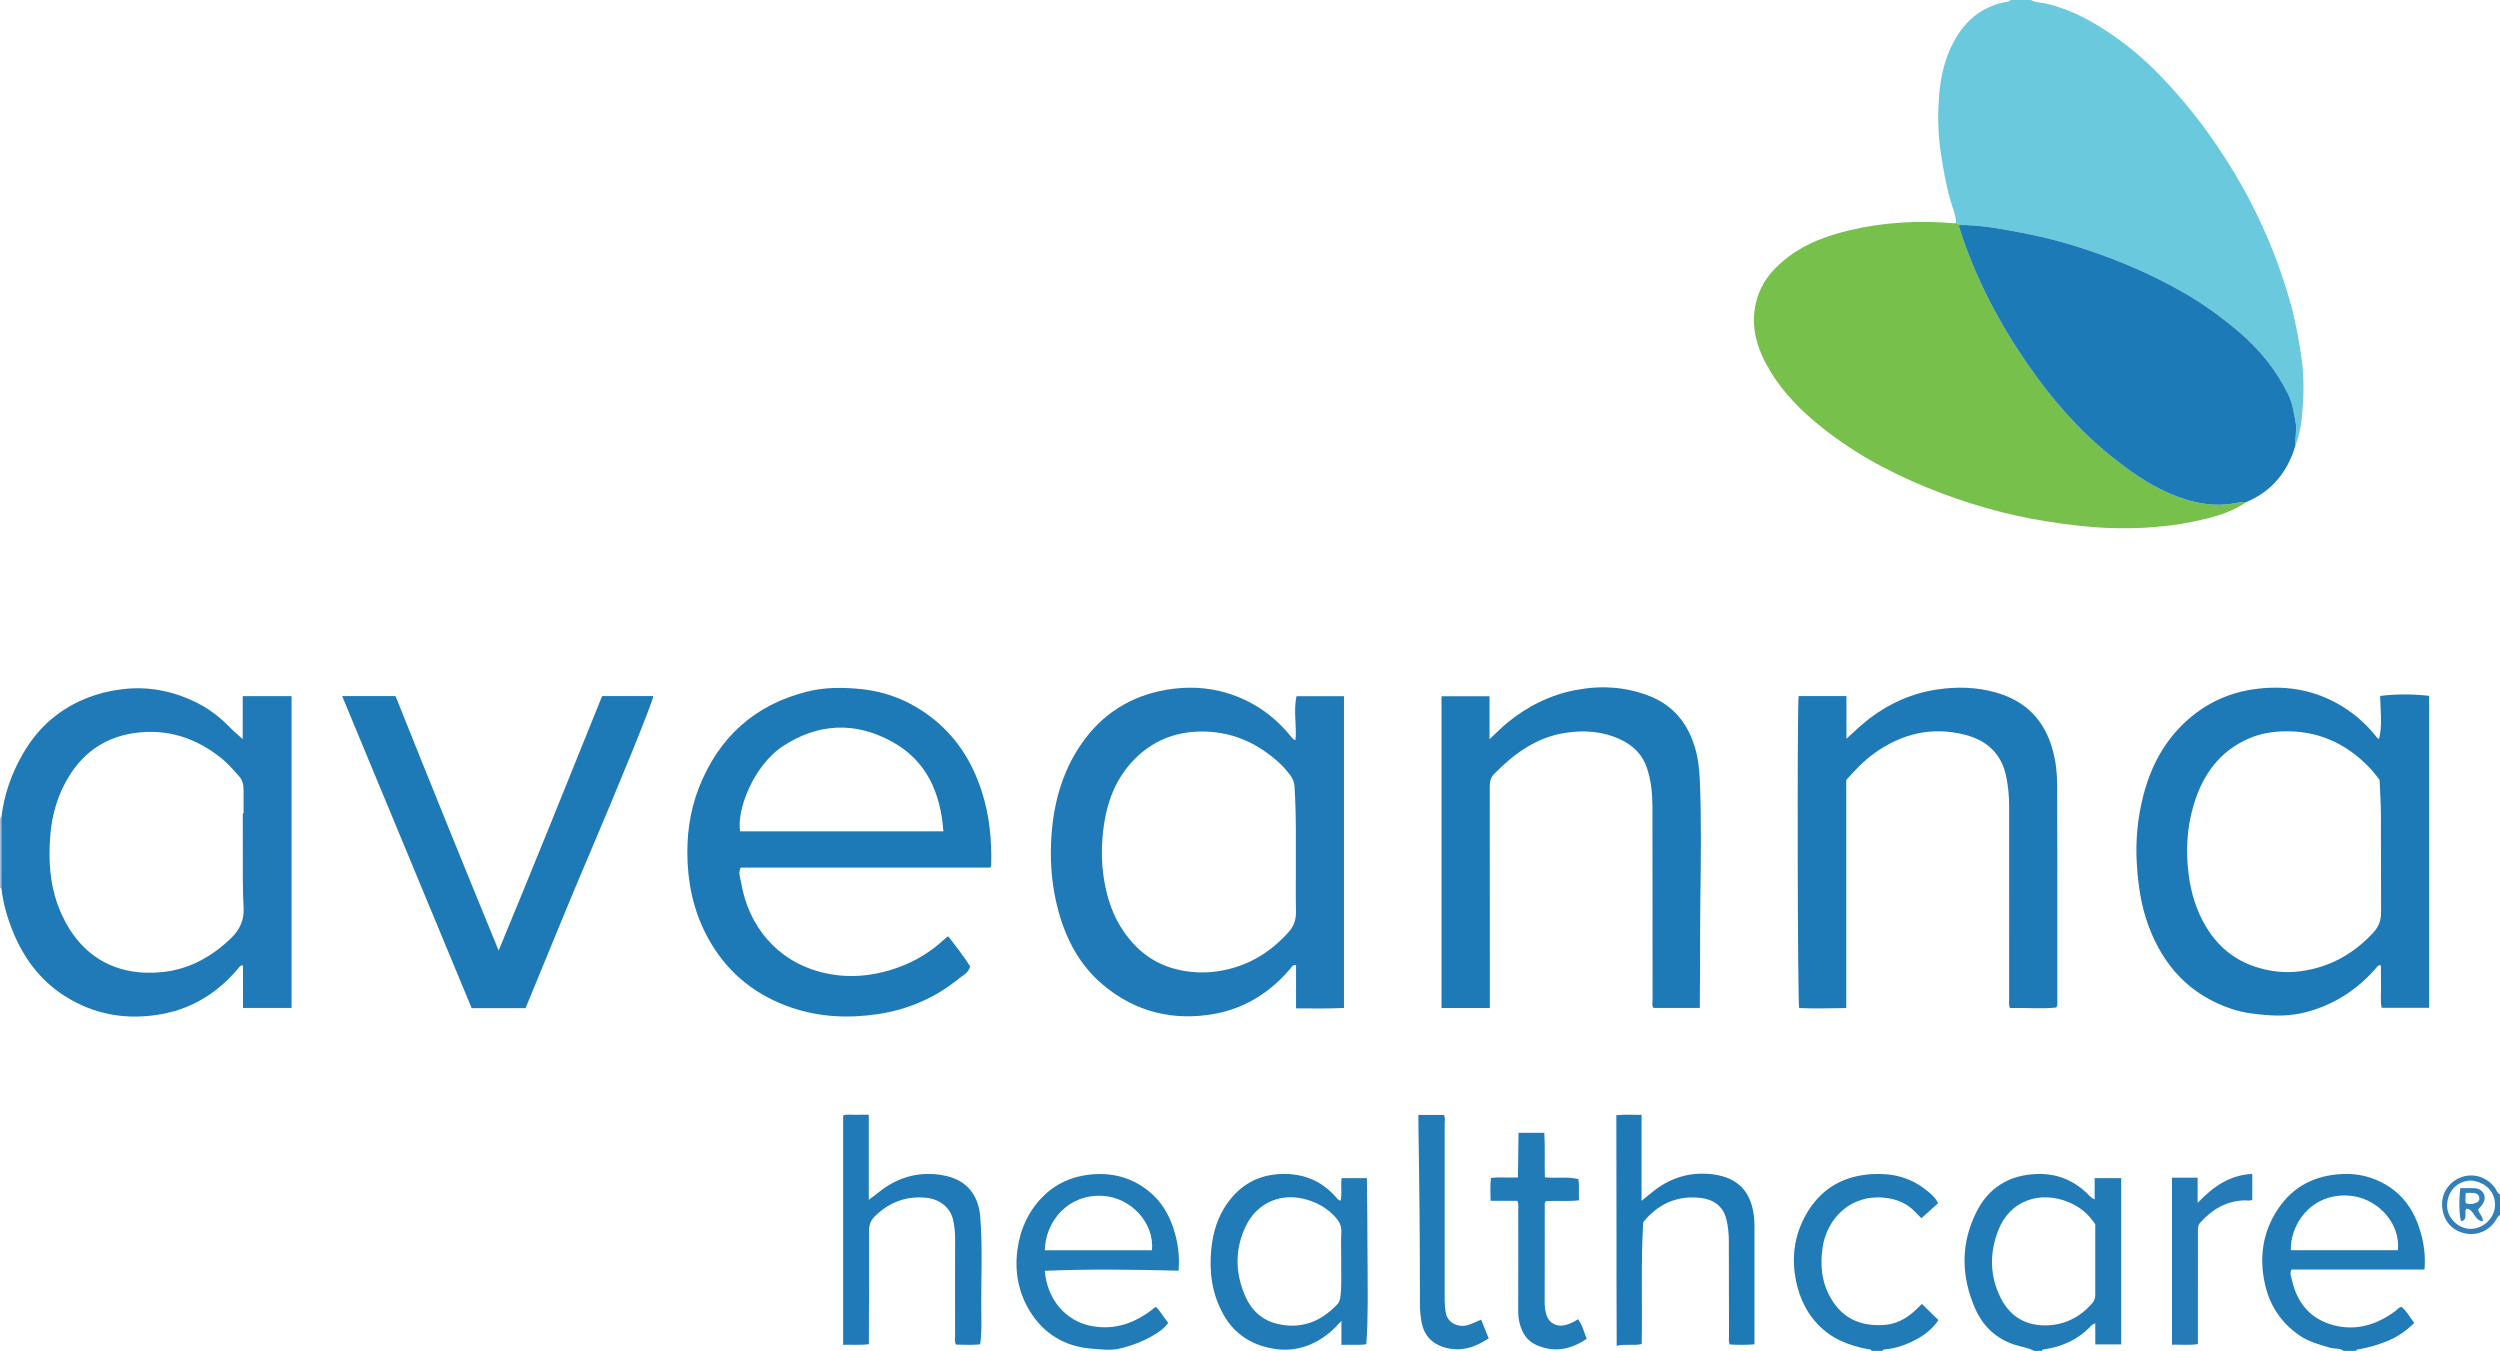 <?xml version="1.0" encoding="iso-8859-1"?>
<!-- Generator: Adobe Illustrator 27.0.0, SVG Export Plug-In . SVG Version: 6.00 Build 0)  -->
<svg version="1.1" id="Layer_1" xmlns="http://www.w3.org/2000/svg" xmlns:xlink="http://www.w3.org/1999/xlink" x="0px" y="0px"
	 viewBox="0 0 1599 864" style="enable-background:new 0 0 1599 864;" xml:space="preserve">
<g>
	<path style="fill:#6BC9DE;" d="M1251.066,142.665c-0.036-4.874-2.036-9.334-3.371-13.855c-3.133-10.61-4.934-21.456-6.537-32.325
		c-1.698-11.507-1.803-23.197-0.948-34.75c0.9-12.159,3.475-24.04,9.391-35.036c7.71-14.328,19.1-23.278,35.323-25.804
		c0.396-0.062,0.719-0.586,1.077-0.895c4.333,0,8.667,0,13,0c3.057,1.718,6.578,1.548,9.861,2.317
		c16.243,3.809,30.458,11.772,43.912,21.223c10.332,7.258,19.892,15.53,28.662,24.597c11.758,12.156,22.562,25.124,32.35,38.971
		c11.599,16.408,21.861,33.576,30.498,51.686c8.605,18.042,15.6,36.688,20.962,55.999c3.01,10.84,4.911,21.832,6.622,32.872
		c1.709,11.028,1.695,22.234,0.929,33.316c-0.561,8.114-1.596,16.327-4.669,24.044c-0.405-5.066,1.093-10.016,0.094-15.24
		c-1.148-6.005-1.987-12.067-4.688-17.556c-7.703-15.658-18.436-28.911-31.803-40.192c-10.775-9.093-22.021-17.368-34.259-24.424
		c-17.225-9.931-35.222-18.062-53.889-24.809c-16.572-5.99-33.464-10.727-50.798-14.017c-13.137-2.494-26.236-4.96-39.671-4.877
		C1252.71,143.037,1251.789,143.014,1251.066,142.665z"/>
	<path style="fill:#217BB7;" d="M1301,864c-3.8-1.95-8.045-2.544-12.062-3.803c-12.117-3.796-20.612-11.904-25.521-23.014
		c-9.096-20.584-9.531-41.653,0.723-62.053c7.796-15.51,20.871-23.55,38.366-24.225c12.461-0.48,23.121,3.596,32.155,12.148
		c1.422,1.346,2.597,3.03,5.09,4.119c0-4.584,0-8.912,0-13.647c5.939,0,11.313,0,16.972,0c0,35.457,0,70.816,0,106.349
		c-5.54,0-10.796,0-16.572,0c0-4.539,0-8.92,0-13.45c-1.925,0.468-2.719,1.623-3.618,2.539
		c-7.875,8.034-17.612,12.236-28.543,14.022c-0.782,0.128-1.702-0.061-1.991,1.016C1304.333,864,1302.667,864,1301,864z
		 M1340.129,783.113c-4.373-6.757-9.997-11.276-16.912-14.156c-18.224-7.589-37.729-1.37-45.193,18.099
		c-5.579,14.549-5.459,29.233,1.765,43.394c6.258,12.268,16.796,17.83,30.137,17.232c11.208-0.502,20.723-5.496,28.227-14.068
		c1.434-1.638,1.989-3.363,1.987-5.441C1340.121,813.016,1340.129,797.859,1340.129,783.113z"/>
	<path style="fill:#217BB7;" d="M1499,864c-2.541-1.813-5.657-1.17-8.457-1.961c-7.035-1.988-14.081-3.886-20.171-8.154
		c-11.545-8.092-18.769-19.082-21.772-32.835c-3.715-17.014-1.362-33.063,8.327-47.669c9.714-14.642,23.753-21.66,41.154-22.477
		c10.089-0.473,19.41,1.788,28.093,6.949c11.19,6.651,17.872,16.72,21.619,28.834c2.5,8.081,3.685,16.424,2.904,25.313
		c-28.516,0-56.773,0-85.106,0c-1.286,2.648-0.062,4.889,0.419,7.003c3.339,14.686,12.053,24.836,26.712,28.645
		c14.448,3.754,27.557-0.371,39.355-9.119c1.186-0.879,2.03-2.223,3.838-2.717c3.365,2.606,5.295,6.528,8.241,10.3
		c-5.057,5.147-10.897,9.075-17.52,11.74c-5.688,2.289-11.582,4.031-17.645,5.105c-0.781,0.138-1.703-0.027-1.989,1.042
		C1504.333,864,1501.667,864,1499,864z M1465.207,799.636c23.095,0,45.796,0,68.468,0c1.853-17.647-13.634-34.077-31.997-34.963
		C1477.387,763.502,1464.786,783.761,1465.207,799.636z"/>
	<path style="fill:#217BB7;" d="M1197,864c-0.427-1.281-1.575-0.935-2.496-1.11c-12.153-2.307-23.267-6.721-31.953-15.948
		c-8.498-9.028-12.84-19.937-14.559-32.082c-1.932-13.651,0.538-26.486,7.326-38.367c9.215-16.128,23.456-24.383,41.882-25.512
		c12.688-0.778,24.429,1.908,34.568,10.002c2.969,2.37,6.003,4.703,7.827,8.623c-3.489,3.129-6.924,6.209-10.659,9.557
		c-1.341-1.339-2.636-2.543-3.829-3.84c-5.482-5.96-12.528-8.587-20.348-9.304c-21.374-1.96-36.244,13.429-39.007,31.802
		c-1.741,11.582-0.591,22.591,5.352,32.701c7.446,12.667,18.757,17.809,33.449,16.954c10.386-0.605,17.638-5.999,24.646-13.506
		c3.535,3.442,7.034,6.849,10.628,10.347c-4.891,7.294-11.615,11.468-18.964,14.7c-4.856,2.136-9.962,3.651-15.321,4.026
		c-0.708,0.049-1.282,0.231-1.544,0.958C1201.667,864,1199.333,864,1197,864z"/>
	<path style="fill:#327FBA;" d="M1599,777c-1.907,1.381-2.622,3.661-4.074,5.396c-5.396,6.451-13.517,8.579-21.476,5.533
		c-7.408-2.835-11.735-9.824-11.476-18.533c0.229-7.671,5.584-14.458,13.234-16.774c7.699-2.33,15.747,0.525,20.618,7.212
		c1.025,1.408,1.4,3.329,3.175,4.165C1599,768.333,1599,772.667,1599,777z M1580.231,755.078
		c-8.492,0.323-14.621,6.508-15.056,15.418c-0.395,8.111,6.944,15.459,14.952,15.49c8.418,0.032,16.019-7.366,15.676-15.915
		C1595.426,760.7,1588.188,755.672,1580.231,755.078z"/>
	<path style="fill:#A3BADB;" d="M0,523c0.291-0.025,0.583-0.051,0.874-0.078c0.009,15.047,0.017,30.095,0.026,45.142
		c-0.298-0.048-0.598-0.07-0.9-0.065C0,553,0,538,0,523z"/>
	<path style="fill:#77C04B;" d="M1251.066,142.665c0.723,0.349,1.644,0.372,2.048,1.246c-0.302,1.207,0.213,2.24,0.574,3.359
		c10.121,31.373,25.374,60.143,44.173,87.107c15.012,21.532,32.103,41.199,52.688,57.619c11.312,9.023,23.058,17.492,36.405,23.314
		c12.758,5.566,25.946,8.912,40.117,6.934c3.261-0.455,6.515-1.346,9.863-1.208c-7.876,5.453-16.839,8.501-25.954,10.76
		c-20.944,5.19-42.328,6.766-63.837,5.839c-13.099-0.565-26.106-2.251-39.087-4.331c-26.025-4.169-51.107-11.533-75.449-21.423
		c-26.003-10.565-50.36-24.101-71.916-42.251c-12.558-10.574-23.561-22.608-31.279-37.243c-7.491-14.205-10.35-29.024-4.485-44.642
		c3.768-10.033,10.878-17.42,19.218-23.69c11.489-8.637,24.762-13.413,38.564-16.705c22.012-5.251,44.343-6.477,66.867-4.581
		C1250.067,142.81,1250.569,142.703,1251.066,142.665z"/>
	<path style="fill:#1C7AB7;" d="M1436.935,321.037c-3.349-0.138-6.603,0.753-9.863,1.208c-14.171,1.978-27.358-1.369-40.117-6.934
		c-13.347-5.822-25.093-14.291-36.405-23.314c-20.585-16.42-37.676-36.087-52.688-57.619
		c-18.799-26.964-34.052-55.734-44.173-87.107c-0.361-1.119-0.876-2.152-0.574-3.359c13.435-0.083,26.534,2.383,39.671,4.877
		c17.334,3.291,34.226,8.028,50.798,14.017c18.667,6.747,36.665,14.877,53.889,24.809c12.237,7.056,23.484,15.331,34.259,24.424
		c13.367,11.28,24.1,24.534,31.803,40.192c2.7,5.489,3.54,11.551,4.688,17.556c0.999,5.224-0.499,10.174-0.094,15.24
		C1463.153,301.727,1453.221,314.133,1436.935,321.037z"/>
	<path style="fill:#1F7AB7;" d="M0.9,568.065c-0.009-15.047-0.017-30.095-0.026-45.142c1.694-14.543,6.424-28.071,13.73-40.713
		c5.55-9.603,12.5-18.053,21.386-24.757c12.461-9.4,26.482-14.712,42.031-16.619c16.548-2.03,32.043,0.989,46.864,8.128
		c8.465,4.077,15.84,9.723,22.368,16.509c2.391,2.486,5.108,4.657,7.989,7.253c0-9.119,0-18.169,0-27.465
		c10.617,0,20.718,0,31.238,0c0,66.347,0,132.729,0,199.428c-10.12,0-20.361,0-31.065,0c0-9.057,0-18.148,0-27.217
		c-1.898-0.141-2.356,1.113-3.042,1.93c-12.857,15.312-29.042,25.518-48.612,29.157c-22.34,4.154-43.772,0.592-63.06-11.961
		c-15.391-10.017-25.815-24.269-32.617-41.199C4.552,586.603,1.933,577.533,0.9,568.065z M155.285,520.269c0.165,0,0.33,0,0.494,0
		c0-4.997-0.002-9.995,0.001-14.992c0.002-3.239-0.601-6.28-2.875-8.769c-3.358-3.675-6.454-7.54-10.361-10.755
		c-16.619-13.672-35.345-19.989-56.87-16.844c-17.835,2.607-31.479,11.722-41.114,26.917c-7.358,11.603-11.182,24.47-12.344,37.965
		c-1.497,17.377-0.208,34.59,7.094,50.778c12.438,27.574,35.554,40.374,65.119,37.108c16.804-1.856,31.078-9.797,43.332-21.62
		c5.705-5.504,8.439-11.608,8.035-19.412c-0.326-6.307-0.457-12.628-0.489-18.944C155.237,547.892,155.285,534.081,155.285,520.269z
		"/>
	<path style="fill:#1F7AB7;" d="M828.595,473.486c0.899-9.724-1.426-18.869,0.659-28.203c9.922,0,19.994,0,30.357,0
		c0,66.404,0,132.662,0,199.399c-10.119,0.519-20.173,0.3-30.653,0.266c0-9.436,0-18.534,0-27.552c-2.167-0.531-2.696,1-3.475,1.924
		c-12.896,15.293-29.181,25.639-48.674,29.142c-26.073,4.686-50.255-1.009-70.976-18.264
		c-14.951-12.451-23.747-28.796-28.822-47.334c-3.939-14.387-5.387-29.097-4.748-43.929c0.988-22.95,6.458-44.706,19.841-63.774
		c13.124-18.698,31.192-30.028,53.729-33.942c13.119-2.278,26.275-1.795,38.999,2.06c15.441,4.678,28.513,13.352,39.058,25.673
		c0.974,1.137,1.894,2.321,2.895,3.433C827.084,472.716,827.572,472.877,828.595,473.486z M828.845,551.008
		c-0.004,0-0.009,0-0.013,0c0-6.828,0.009-13.657-0.002-20.485c-0.011-6.983-0.185-13.957-0.487-20.94
		c-0.461-10.658-0.223-10.67-7.121-18.619c-0.545-0.628-1.12-1.235-1.722-1.809c-14.843-14.156-32.305-21.89-53.034-21.233
		c-15.57,0.494-29.12,6.055-40.249,17.082c-14.243,14.112-19.613,31.999-21.108,51.303c-0.627,8.097-0.455,16.248,0.738,24.385
		c1.907,13.004,5.794,25.19,13.465,35.963c7.952,11.168,18.21,19.237,31.635,22.891c9.25,2.518,18.549,3.098,28.091,1.653
		c18.22-2.76,32.986-11.476,45.173-25.041c3.419-3.806,4.79-8.077,4.695-13.174C828.707,572.328,828.845,561.667,828.845,551.008z"
		/>
	<path style="fill:#1E7AB7;" d="M1553.691,644.587c-10.168,0-20.097,0-30.348,0c-1.023-4.576-0.318-9.199-0.439-13.768
		c-0.119-4.475-0.026-8.956-0.026-13.283c-1.393-0.53-1.9,0.173-2.434,0.8c-11.718,13.771-26.138,23.505-43.537,28.504
		c-8.311,2.388-16.813,3.133-25.578,2.51c-7.999-0.569-15.842-1.384-23.468-3.879c-26.923-8.808-44.12-27.423-53.763-53.546
		c-4.633-12.55-6.515-25.588-7.363-38.944c-0.97-15.265,0.454-30.169,4.318-44.858c4.88-18.553,13.73-34.924,28.236-47.759
		c11.963-10.585,25.973-17.113,41.834-19.454c18.782-2.773,36.715-0.336,53.514,8.884c9.443,5.183,17.542,11.979,24.364,20.306
		c0.725,0.884,1.242,1.964,2.619,2.608c2.307-9.11,0.859-18.282,0.709-27.593c10.655-1.324,20.873-1.174,31.362-0.078
		C1553.691,511.566,1553.691,577.924,1553.691,644.587z M1522.001,498.822c-2.049-2.517-3.98-5.25-6.268-7.642
		c-15.269-15.961-33.748-24.229-56.083-23.383c-7.39,0.28-14.497,1.596-21.262,4.535c-18.946,8.233-29.645,23.436-35.349,42.598
		c-4.318,14.507-5.107,29.323-3.184,44.36c1.516,11.847,4.882,23.001,11.014,33.261c7.443,12.453,17.918,21.348,31.757,25.839
		c9.371,3.04,18.955,4.162,28.93,2.803c18.822-2.565,34.124-11.263,46.777-25.125c3.312-3.628,4.625-7.802,4.596-12.718
		c-0.123-20.819,0.018-41.639-0.097-62.458C1522.792,513.586,1522.296,506.283,1522.001,498.822z"/>
	<path style="fill:#1E7AB7;" d="M633.389,554.937c-53.096,0-106.366,0-159.636,0c-1.72,3.461-0.238,6.547,0.257,9.501
		c4.637,27.702,22.712,50.072,51.375,57.409c16.717,4.279,33.316,2.679,49.469-3.224c10.729-3.921,20.354-9.737,28.749-17.531
		c0.726-0.674,1.498-1.298,2.266-1.925c0.113-0.092,0.321-0.069,0.784-0.153c4.646,6.274,9.701,12.414,13.849,19.073
		c-1.031,4.276-4.758,5.801-7.475,8.013c-15.157,12.338-32.683,19.742-51.881,22.571c-18.419,2.715-36.852,1.914-54.668-4.124
		c-22.045-7.47-39.541-20.876-51.585-41.004c-9.486-15.853-14.179-33.054-15.093-51.508c-0.825-16.665,1.159-32.811,7.26-48.321
		c12.616-32.077,35.539-52.886,69.036-61.333c11.302-2.85,22.957-2.854,34.688-1.639c16.526,1.712,31.112,7.652,44.269,17.58
		c16.243,12.256,26.619,28.554,32.816,47.67c5.023,15.494,6.564,31.483,6.065,47.704
		C633.925,553.986,633.691,554.269,633.389,554.937z M603.394,531.732c-1.833-24.917-10.895-45.325-32.951-57.419
		c-23.497-12.884-47.327-11.829-69.794,3.008c-18.735,12.372-29.573,40.761-27.287,54.411
		C516.385,531.732,559.453,531.732,603.394,531.732z"/>
	<path style="fill:#1E7AB7;" d="M1180.877,644.747c-10.328,0.063-20.259,0.518-30.136-0.015
		c-1.023-3.681-1.322-192.272-0.342-199.548c10.03,0,20.094,0,30.59,0c0,9.004,0,17.72,0,27.316
		c5.275-4.886,9.84-9.213,14.838-13.018c12.925-9.841,27.36-16.183,43.478-18.539c12.465-1.822,24.775-1.516,37.031,1.903
		c19.353,5.398,31.388,17.796,36.628,37.036c1.978,7.264,2.774,14.738,2.801,22.184c0.168,46.331,0.107,92.663,0.113,138.995
		c0,0.981,0.192,2.006-0.776,3.363c-9.542,0.984-19.466,0.039-29.488,0.319c-0.936-1.94-0.561-3.79-0.562-5.552
		c-0.031-41.332-0.044-82.664-0.023-123.996c0.003-6.17-0.592-12.242-1.805-18.304c-2.942-14.703-12.266-23.279-26.247-26.893
		c-21.33-5.514-40.761-0.806-58.442,11.99c-6.524,4.721-11.997,10.527-17.657,16.879
		C1180.877,547.137,1180.877,595.73,1180.877,644.747z"/>
	<path style="fill:#1D7AB7;" d="M952.901,644.735c-10.574,0-20.647,0-30.906,0c0-66.536,0-132.805,0-199.406
		c10.116,0,20.19,0,30.695,0c0,8.724,0,17.487,0,27.5c4.267-4.014,7.575-7.4,11.213-10.404
		c12.946-10.694,27.616-17.976,44.011-21.102c16.079-3.066,32.147-2.143,47.54,4.043c14.743,5.926,23.813,17.105,28.425,32.055
		c2.161,7.004,3.031,14.213,3.335,21.577c1.052,25.481,0.662,50.971,0.33,76.442c-0.28,21.486-0.076,42.968-0.339,64.449
		c-0.018,1.485-0.002,2.971-0.002,4.784c-9.97,0-19.724,0-29.64,0c-1.167-1.545-0.573-3.442-0.575-5.186
		c-0.049-41.161-0.01-82.321-0.09-123.482c-0.016-8.307-0.802-16.522-3.422-24.541c-2.895-8.86-8.878-14.662-17.033-18.495
		c-11.199-5.264-22.995-6.077-35.067-4.266c-18.689,2.804-32.946,13.325-45.762,26.358c-2.286,2.325-2.778,5.051-2.773,8.198
		c0.069,45.327,0.055,90.654,0.06,135.981C952.901,640.898,952.901,642.556,952.901,644.735z"/>
	<path style="fill:#1E7AB7;" d="M218.844,445.221c11.592,0,22.696,0,34.141,0c21.601,54.024,43.423,107.915,65.949,162.756
		c22.688-54.697,44.392-108.725,66.184-162.773c11.146,0,21.933,0,32.73,0c-0.263,3.846-23.902,61.396-40.356,99.898
		c-14.129,33.062-27.566,66.42-41.329,99.697c-11.647,0-22.946,0-34.495,0C274.129,578.437,246.562,512.011,218.844,445.221z"/>
	<path style="fill:#217BB7;" d="M857.978,860.199c0-5.335,0-9.951,0-15.377c-2.731,2.972-4.977,5.358-7.512,7.455
		c-9.98,8.255-21.523,12.311-34.245,10.601c-14.475-1.946-26.386-8.953-33.73-22.122c-7.267-13.031-9.224-27.073-7.746-41.863
		c1.048-10.484,3.934-20.179,9.929-28.819c8.398-12.1,19.876-18.678,34.797-19.176c13.995-0.467,25.68,4.184,34.946,14.765
		c0.745,0.85,1.396,1.881,3.07,2.334c0.998-4.687-0.095-9.444,0.615-14.473c5.259,0,10.495,0,16.183,0
		c0.141,17.676,0.37,35.404,0.4,53.132c0.03,17.615,0.514,35.243-0.798,53.128C868.741,860.513,863.655,859.888,857.978,860.199z
		 M857.837,805.429c0-5.826-0.22-11.663,0.076-17.474c0.206-4.05-1.48-6.944-4.043-9.739c-4.976-5.426-11.074-8.883-18.08-10.939
		c-16.086-4.72-31.566,1.706-38.895,16.783c-7.155,14.72-6.922,29.874-0.54,44.774c3.847,8.982,10.651,15.437,20.264,17.813
		c15.268,3.774,28.072-1.126,38.695-12.387c1.322-1.402,1.768-2.984,2.01-4.907C858.323,821.387,857.673,813.399,857.837,805.429z"
		/>
	<path style="fill:#1F7AB7;" d="M626.874,859.845c-5.156,0.517-10.25,0.248-15.366,0.165c-1.152-1.823-0.618-3.697-0.621-5.452
		c-0.042-20.823-0.062-41.647,0.013-62.47c0.013-3.691-0.442-7.337-1.082-10.903c-1.512-8.425-8.276-14.172-17.508-15.1
		c-12.695-1.276-23.523,2.875-32.623,11.718c-2.608,2.535-3.848,5.44-3.833,9.265c0.088,22.488-0.06,44.977-0.127,67.466
		c-0.005,1.638-0.001,3.275-0.001,5.212c-5.586,0.732-10.845,0.207-16.45,0.383c0-48.949,0-97.671,0-146.683
		c2.472-0.974,5.305-0.299,8.057-0.424c2.62-0.119,5.249-0.026,8.343-0.026c0,18.213,0,35.969,0,54.42
		c4.793-3.436,8.554-6.918,12.985-9.521c11.271-6.622,23.252-8.558,35.974-5.875c13.631,2.874,21.22,12.263,22.339,26.319
		c1.627,20.442,0.421,40.938,0.671,61.408C627.725,846.367,627.97,853.009,626.874,859.845z"/>
	<path style="fill:#217BB7;" d="M668.271,812.811c1.314,17.641,12.972,32.484,30.635,35.455c14.388,2.42,26.468-1.962,37.664-10.343
		c0.399-0.298,0.734-0.68,1.124-0.991c0.384-0.306,0.799-0.572,1.561-1.109c3.122,2.933,5.022,6.817,7.908,10.213
		c-2.349,3.509-5.651,5.724-9.01,7.755c-6.869,4.153-14.362,6.943-22.125,8.781c-5.717,1.354-11.657,0.488-17.435,0.073
		c-17.239-1.239-30.885-9.376-39.86-23.957c-7.393-12.011-9.932-25.463-7.943-39.712c1.806-12.942,6.86-24.062,16.046-33.454
		c8.053-8.233,17.999-12.702,29.027-14.111c14.151-1.809,27.404,1.203,38.847,10.434c7.785,6.281,12.744,14.454,15.796,23.73
		c2.813,8.549,4.117,17.425,3.296,27.153C725.397,812.025,697.023,811.588,668.271,812.811z M668.245,799.688
		c23.13,0,45.849,0,68.534,0c1.744-17.606-13.573-33.855-31.626-34.834C683.413,763.675,668.729,780.76,668.245,799.688z"/>
	<path style="fill:#1D7AB7;" d="M1122.166,859.845c-5.504,0.448-10.593,0.329-15.872,0.077c-0.797-1.878-0.416-3.717-0.421-5.477
		c-0.052-20.318-0.018-40.637-0.111-60.955c-0.021-4.638-0.483-9.249-1.614-13.801c-2.087-8.402-8.385-12.622-16.574-13.528
		c-15.062-1.666-27.24,3.96-36.569,15.571c-1.584,26.035-0.422,51.836-0.99,77.901c-5.061,1.223-10.257-0.231-15.977,1.136
		c-0.235-49.255-0.044-98.251-0.214-147.509c5.475-0.492,10.572-0.228,16.107-0.176c0,18.196,0,36.226,0,54.949
		c3.152-2.542,5.669-4.646,8.263-6.651c11.226-8.676,24.062-12.12,37.948-10.185c15.272,2.128,24.089,10.761,25.758,27.586
		c0.426,4.294,0.252,8.653,0.256,12.982C1122.177,814.245,1122.166,836.725,1122.166,859.845z"/>
	<path style="fill:#217BB7;" d="M970.479,768.047c-5.655,0-11.117,0-17.088,0c-0.11-4.986-0.314-9.7,0.19-14.573
		c5.828-0.84,11.303-0.026,17.315-0.4c0.111-9.379,0.223-18.762,0.339-28.523c5.635,0,10.726,0,16.494,0
		c0.607,9.257,0.026,18.829,0.375,28.441c7.324,0.833,14.357-0.591,21.435,1.152c0.736,4.4,0.074,8.822,0.398,13.552
		c-7.257,0.864-14.213,0.13-21.059,0.516c-1.249,0.88-0.855,2.144-0.856,3.249c-0.019,20.81,0.021,41.62-0.047,62.43
		c-0.008,2.554,0.481,4.991,1.214,7.335c1.589,5.081,6.695,7.675,11.894,6.307c2.9-0.763,5.603-2.006,8.249-3.764
		c2.814,3.838,3.792,8.207,5.53,12.549c-10.303,6.885-20.891,9.085-32.497,3.804c-5.655-2.573-8.531-7.29-10.16-12.83
		c-0.875-2.976-1.174-6.151-1.16-9.353c0.091-21.309,0.061-42.619,0.032-63.928C971.074,772.219,971.453,770.377,970.479,768.047z"
		/>
	<path style="fill:#217BB7;" d="M907.199,713.096c5.847,0,10.992,0,16.204,0c1.195,1.708,0.607,3.595,0.608,5.34
		c0.029,37.828,0.005,75.657,0.001,113.485c0,2.487,0.292,4.93,0.656,7.411c1.009,6.888,8.179,9.959,14.039,8.204
		c2.827-0.846,5.5-2.204,8.616-3.483c1.597,3.944,3.182,7.857,4.854,11.984c-8.841,5.727-17.922,8.858-28.332,5.76
		c-8.315-2.475-13.226-8.066-14.689-16.495c-0.62-3.574-0.976-7.222-0.976-10.911c0.005-19.831-0.075-39.662-0.248-59.491
		c-0.165-18.817-0.484-37.632-0.73-56.448C907.18,716.821,907.199,715.189,907.199,713.096z"/>
	<path style="fill:#257BB8;" d="M1389.209,753.251c5.544,0,10.675,0,16.394,0c0,5.141,0,10.175,0,16.123
		c9.995-10.462,20.494-17.855,34.948-18.527c0,5.624,0,11.003,0,16.562c-1.625,0.82-3.484,0.295-5.249,0.355
		c-11.57,0.397-20.505,5.881-28.039,14.223c-1.651,1.828-1.47,3.97-1.472,6.116c-0.012,17.482-0.012,34.964-0.014,52.447
		c-0.001,6.301,0,12.603,0,19.145c-5.749,0.857-10.991,0.182-16.568,0.378C1389.209,824.407,1389.209,789.057,1389.209,753.251z"/>
	<path style="fill:#327FBA;" d="M1577.579,773.055c-2.027,2.306,1.422,6.969-3.476,8.083c-1.219-3.498-1.458-13.928-0.495-21.197
		c2.861,0,5.807-0.06,8.749,0.018c2.656,0.07,5.006,1.137,6.191,3.523c1.289,2.595,0.543,5.195-1.205,7.447
		c-0.708,0.911-1.541,1.725-2.267,2.529c0.177,2.765,3.14,4.348,2.924,7.6C1582.441,780.83,1582.595,773.395,1577.579,773.055z
		 M1577.073,762.988c-0.208,2.542-0.334,4.605,0.046,6.606c1.918,0.623,3.592,0.589,5.17,0.199c1.784-0.44,3.708-1.187,3.503-3.51
		c-0.183-2.068-1.636-3.183-3.72-3.281C1580.594,762.931,1579.11,762.988,1577.073,762.988z"/>
</g>
</svg>
